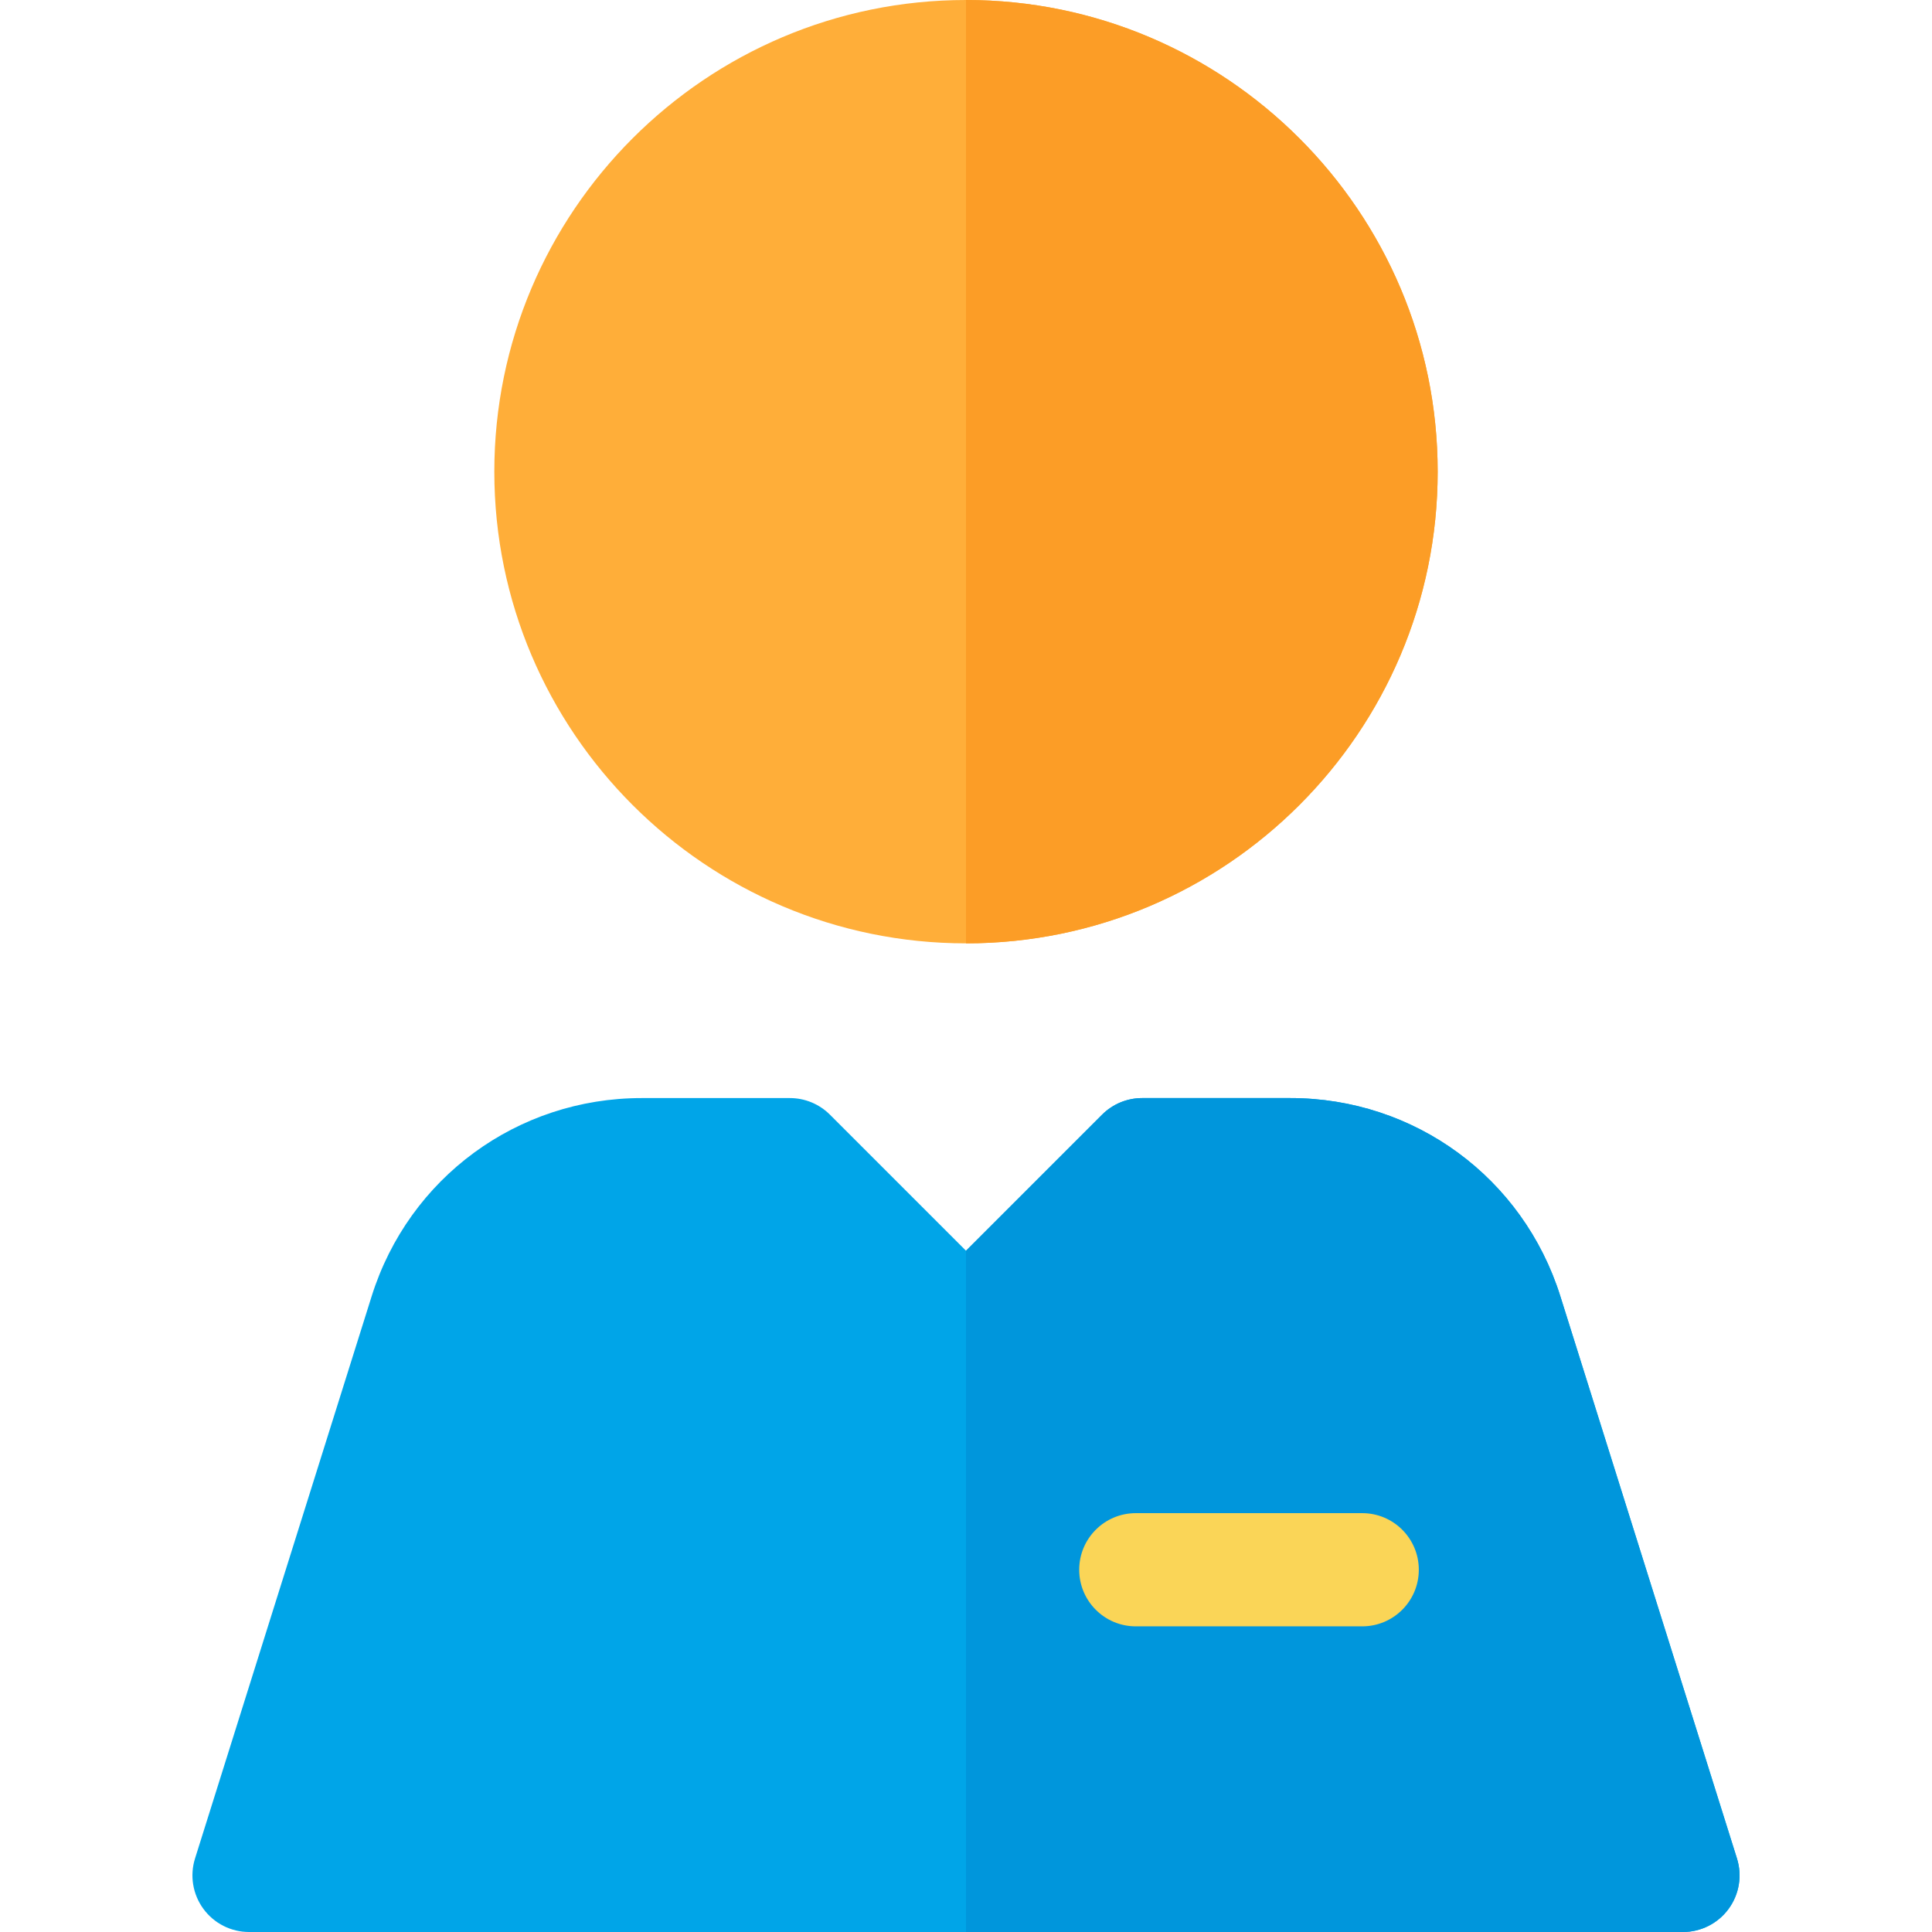 <?xml version="1.0" encoding="iso-8859-1"?>
<!-- Generator: Adobe Illustrator 19.0.0, SVG Export Plug-In . SVG Version: 6.00 Build 0)  -->
<svg version="1.1" id="Capa_1" xmlns="http://www.w3.org/2000/svg" xmlns:xlink="http://www.w3.org/1999/xlink" x="0px" y="0px"
	 viewBox="0 0 512 512" style="enable-background:new 0 0 512 512;" xml:space="preserve">
<path style="fill:#FFAE39;" d="M256,0c-68.925,0-125,56.075-125,125s56.075,125,125,125s125-56.075,125-125S324.925,0,256,0z"/>
<path style="fill:#00A5E8;" d="M460.311,492.504L413.51,343.522C403.641,312.107,374.887,291,341.958,291h-39.285
	c-3.978,0-7.793,1.581-10.606,4.394L256,331.459l-36.066-36.066c-2.813-2.813-6.628-4.394-10.606-4.394h-39.285
	c-32.929,0-61.684,21.107-71.552,52.522L51.689,492.504c-1.431,4.556-0.607,9.522,2.219,13.372S61.224,512,66,512h380
	c4.776,0,9.266-2.274,12.092-6.124C460.918,502.026,461.742,497.061,460.311,492.504z"/>
<path style="fill:#FC9D26;" d="M256,0v250c68.925,0,125-56.075,125-125S324.925,0,256,0z"/>
<path style="fill:#0096DC;" d="M460.311,492.504L413.51,343.522C403.641,312.107,374.887,291,341.958,291h-39.285
	c-3.978,0-7.793,1.581-10.606,4.394L256,331.459V512h190c4.776,0,9.266-2.274,12.092-6.124
	C460.918,502.026,461.742,497.061,460.311,492.504z"/>
<path style="fill:#FAD557;" d="M361,431h-60c-8.284,0-15-6.716-15-15s6.716-15,15-15h60c8.284,0,15,6.716,15,15S369.284,431,361,431
	z"/>
<g>
</g>
<g>
</g>
<g>
</g>
<g>
</g>
<g>
</g>
<g>
</g>
<g>
</g>
<g>
</g>
<g>
</g>
<g>
</g>
<g>
</g>
<g>
</g>
<g>
</g>
<g>
</g>
<g>
</g>
</svg>
